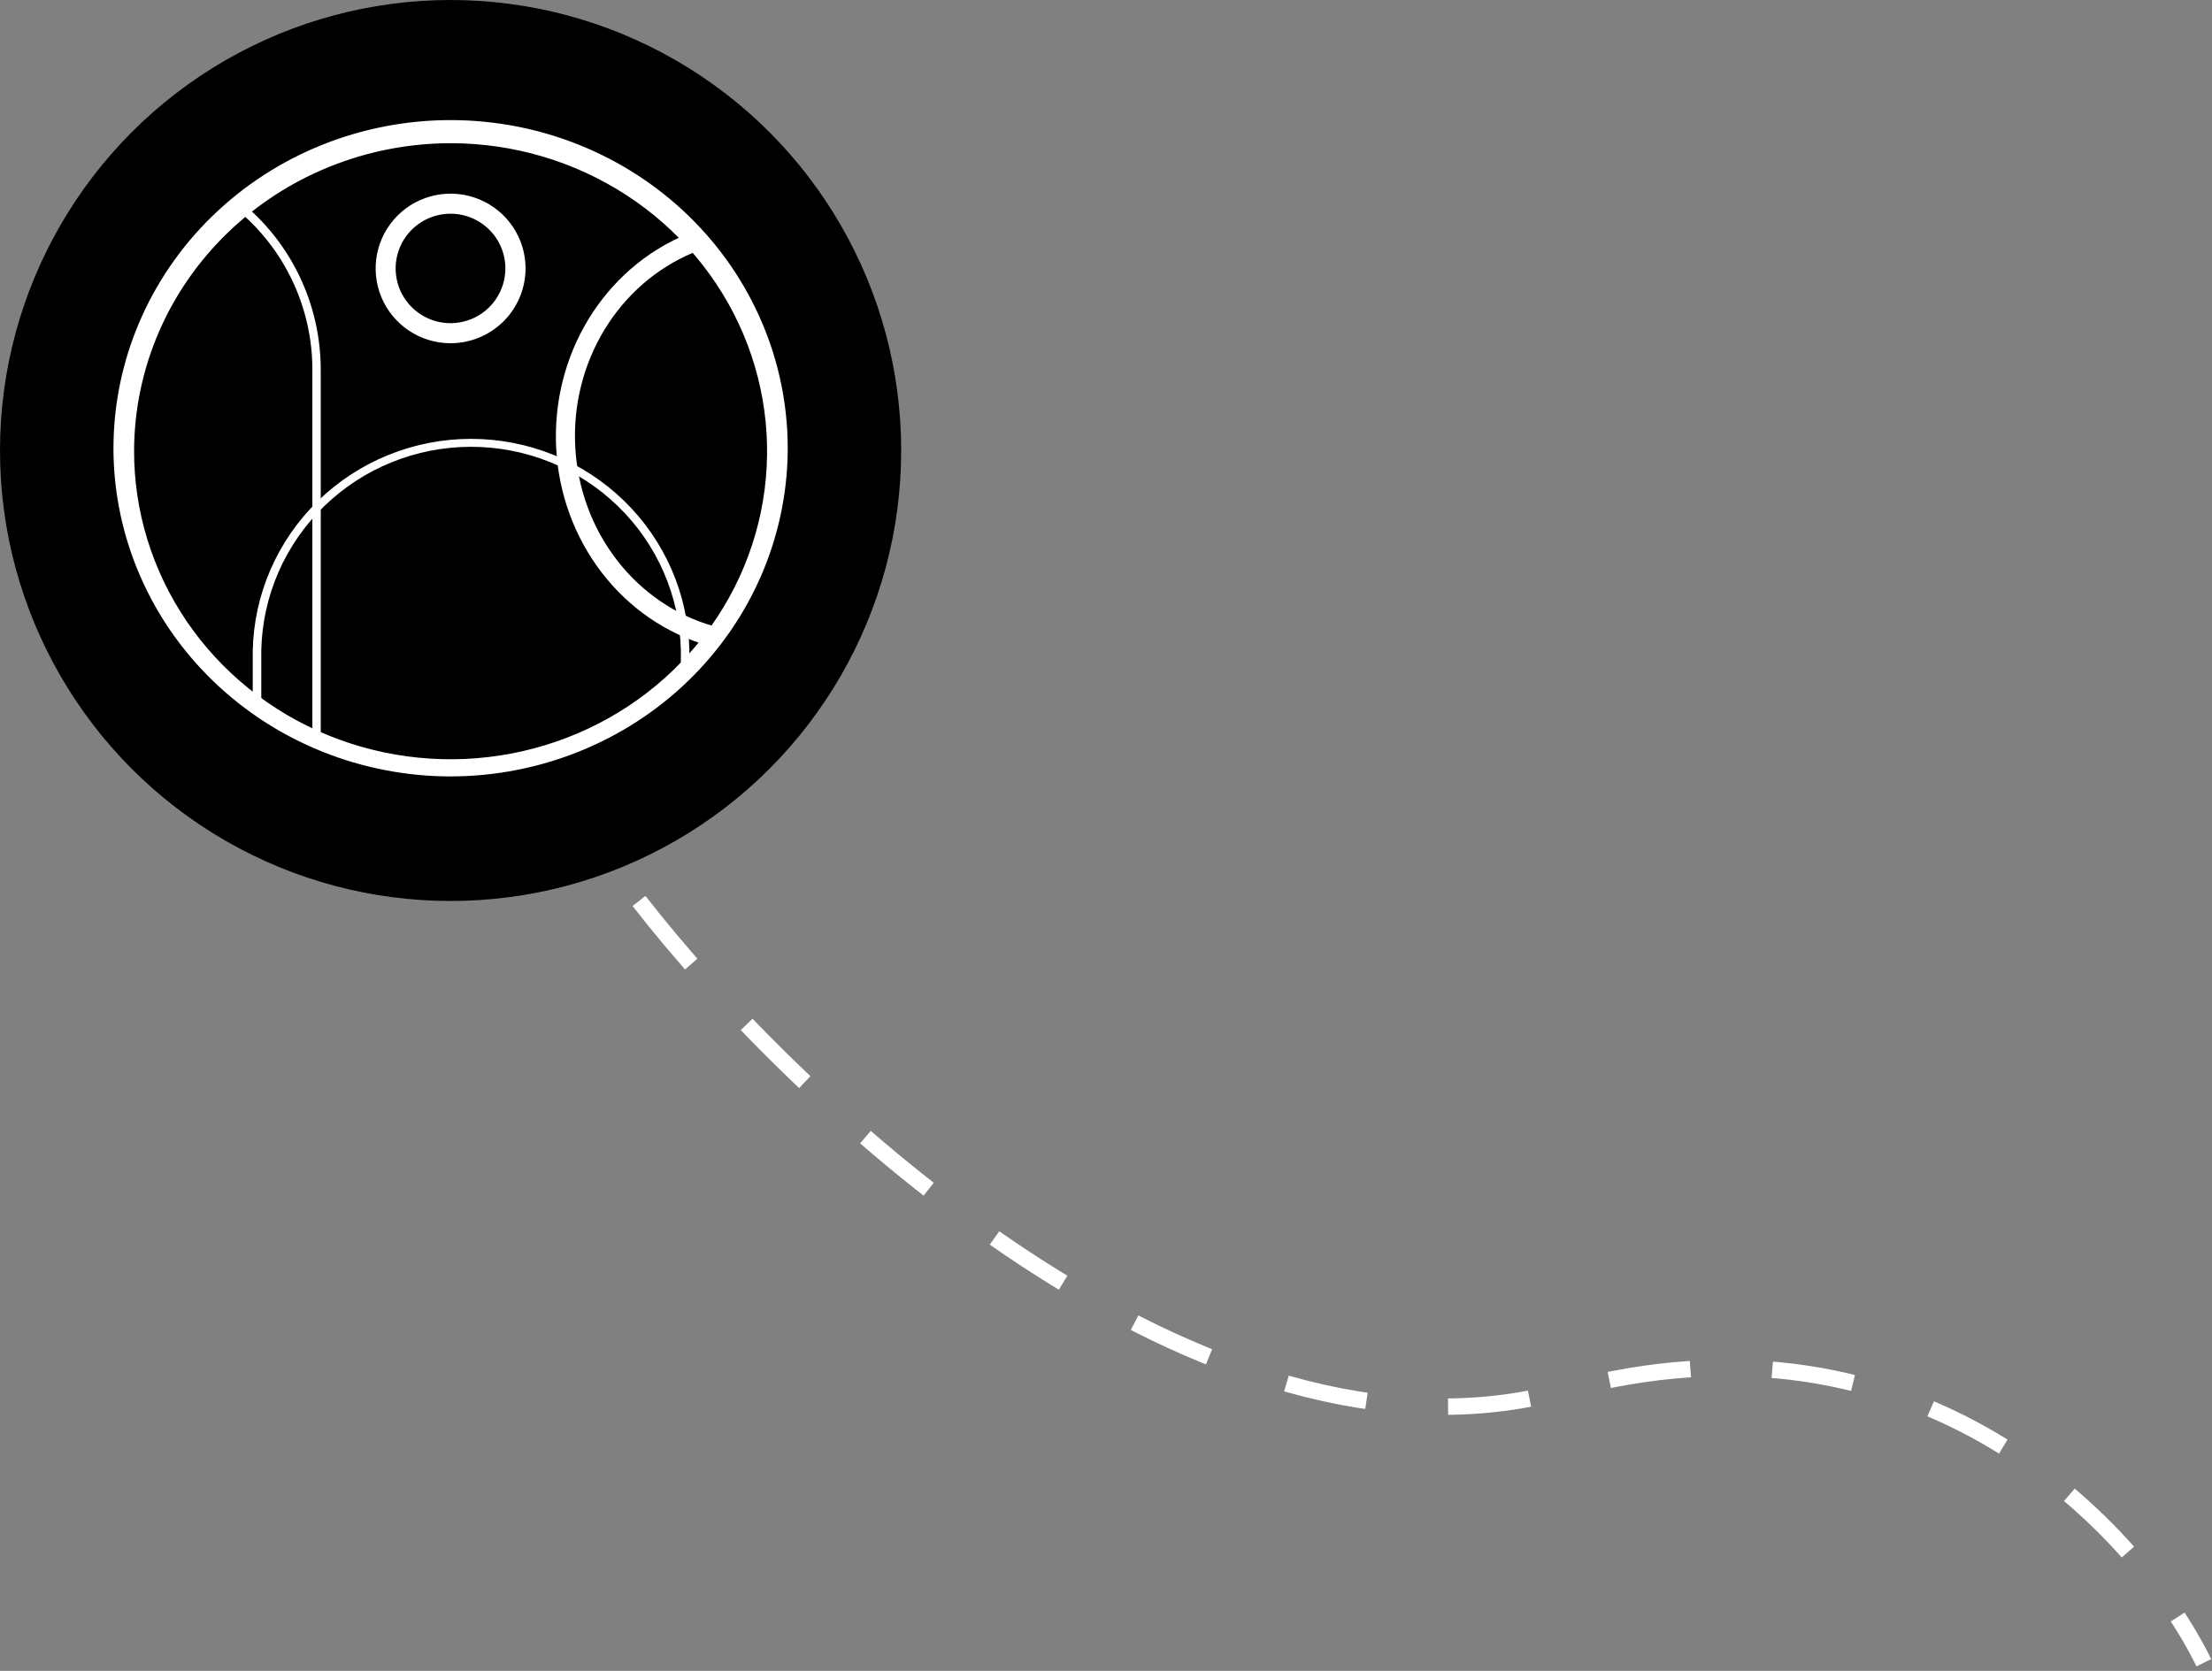<svg width="270" height="204" viewBox="0 0 270 204" fill="none" xmlns="http://www.w3.org/2000/svg">
<rect x="0" y="0" width="270" height="204" fill="#808080" stroke="none"/>
<circle cx="55" cy="55" r="55" fill="black"/>
<path d="M54.99 41.755C53.211 41.753 51.471 41.225 49.993 40.237C48.514 39.249 47.362 37.845 46.682 36.204C46.003 34.563 45.826 32.757 46.174 31.016C46.523 29.274 47.38 27.675 48.639 26.42C49.898 25.165 51.502 24.311 53.248 23.965C54.993 23.619 56.802 23.797 58.446 24.478C60.09 25.158 61.495 26.309 62.484 27.785C63.472 29.262 64 30.998 64 32.774C63.997 35.157 63.047 37.441 61.358 39.125C59.668 40.809 57.378 41.755 54.99 41.755ZM54.99 25.941C53.636 25.941 52.312 26.341 51.186 27.092C50.06 27.843 49.182 28.91 48.664 30.159C48.145 31.408 48.01 32.782 48.274 34.107C48.538 35.433 49.19 36.65 50.148 37.606C51.106 38.562 52.326 39.212 53.654 39.476C54.983 39.74 56.359 39.604 57.611 39.087C58.862 38.57 59.931 37.694 60.684 36.57C61.436 35.447 61.838 34.126 61.838 32.774C61.838 30.962 61.117 29.224 59.832 27.942C58.548 26.66 56.806 25.941 54.99 25.941Z" fill="white" stroke="white" stroke-width="0.3"/>
<path d="M55 94.644C44.192 94.634 33.824 90.474 26.148 83.067C18.471 75.659 14.106 65.603 14 55.081V55.081V54.728C14 44.142 18.32 33.989 26.009 26.503C33.698 19.018 44.126 14.812 55 14.812C65.874 14.812 76.302 19.018 83.991 26.503C91.68 33.989 96 44.142 96 54.728V55.081C95.891 65.602 91.525 75.657 83.849 83.064C76.174 90.47 65.807 94.631 55 94.644V94.644ZM16.217 54.905C16.179 62.38 18.422 69.698 22.66 75.932C26.898 82.165 32.942 87.034 40.025 89.92C47.108 92.807 54.912 93.581 62.448 92.145C69.984 90.709 76.912 87.128 82.355 81.855C87.798 76.582 91.511 69.855 93.023 62.526C94.535 55.197 93.778 47.596 90.849 40.686C87.919 33.776 82.948 27.868 76.566 23.711C70.184 19.553 62.679 17.334 55 17.334C44.751 17.344 34.921 21.3 27.656 28.338C20.39 35.377 16.279 44.926 16.217 54.905Z" fill="white" stroke="white" stroke-width="0.3"/>
<path d="M31.743 85.663H31V79.477C31.135 72.603 33.986 66.055 38.941 61.241C43.896 56.427 50.56 53.73 57.5 53.73C64.44 53.73 71.104 56.427 76.059 61.241C81.014 66.055 83.865 72.603 84 79.477V81.685H83.257V79.417C83.124 72.737 80.352 66.375 75.536 61.697C70.72 57.02 64.244 54.4 57.5 54.4C50.756 54.4 44.28 57.02 39.464 61.697C34.648 66.375 31.876 72.737 31.743 79.417V85.663Z" fill="white" stroke="white" stroke-width="0.3"/>
<path d="M39 89.654H38.278V45.057C38.266 41.526 37.523 38.036 36.098 34.811C34.672 31.587 32.596 28.698 30 26.331L30.488 25.789C33.159 28.228 35.297 31.203 36.762 34.525C38.228 37.846 38.99 41.44 39 45.077V89.654Z" fill="white" stroke="white" stroke-width="0.3"/>
<path d="M86.459 78.676C81.389 77.219 76.882 74.124 73.577 69.828C70.272 65.532 68.335 60.254 68.04 54.738C67.745 49.222 69.107 43.748 71.933 39.09C74.76 34.432 78.907 30.826 83.79 28.781L84.552 30.709C80.062 32.587 76.247 35.901 73.647 40.183C71.048 44.465 69.795 49.497 70.066 54.568C70.336 59.639 72.117 64.493 75.156 68.442C78.195 72.391 82.338 75.236 87 76.575L86.459 78.676Z" fill="white" stroke="white" stroke-width="0.3"/>
<path d="M78 110C97.356 134.925 147.01 181.783 190.776 169.819C234.543 157.855 261.162 186.955 269 203" stroke="white" stroke-width="2" stroke-dasharray="10 10"/>
</svg>
